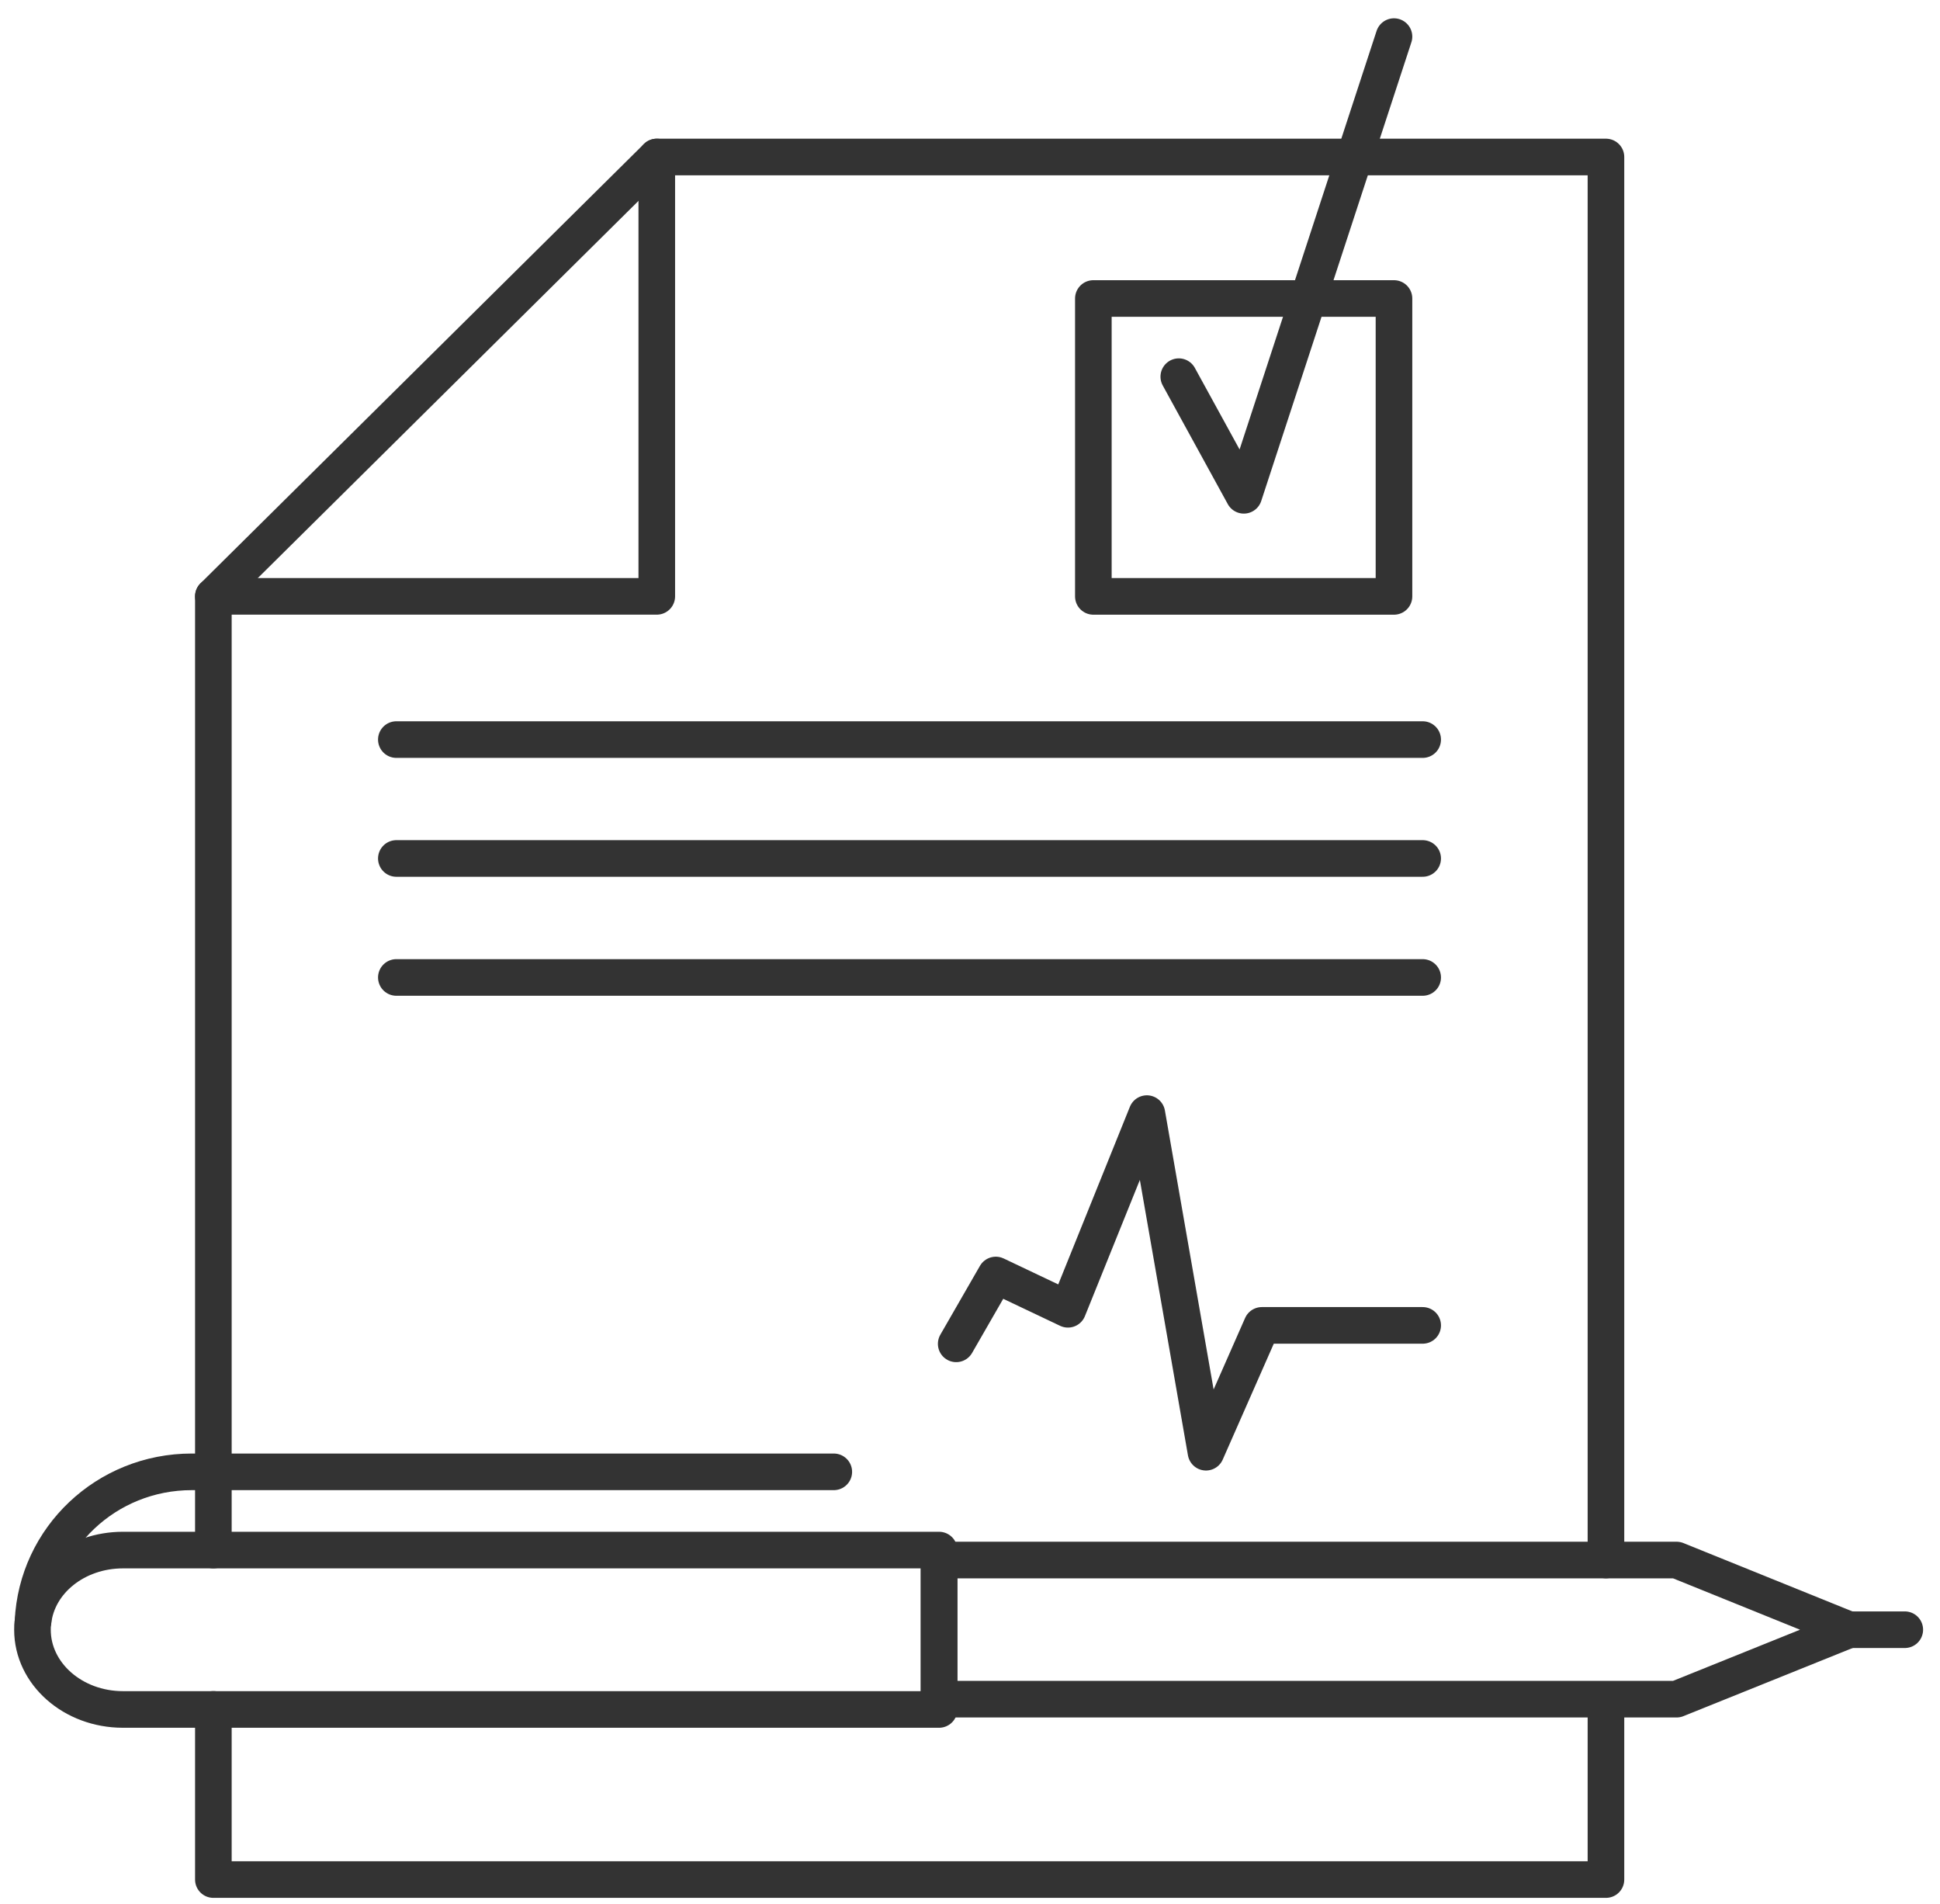 <svg width="53" height="52" viewBox="0 0 53 52" fill="none" xmlns="http://www.w3.org/2000/svg">
<path d="M25.655 42.337V46.69H3.358C1.993 46.69 0.887 45.714 0.887 44.514C0.887 44.441 0.887 44.361 0.903 44.289C1.024 43.185 2.082 42.337 3.358 42.337H25.655Z" stroke="#333333" stroke-miterlimit="10" stroke-linecap="round" stroke-linejoin="round"/>
<path d="M0.902 44.288C1.007 42.008 2.905 40.2 5.239 40.2H22.779" stroke="#333333" stroke-miterlimit="10" stroke-linecap="round" stroke-linejoin="round"/>
<path d="M45.804 46.409H35.734H25.655V44.513V42.609H35.734H45.804L50.512 44.513L45.804 46.409Z" stroke="#333333" stroke-miterlimit="10" stroke-linecap="round" stroke-linejoin="round"/>
<path d="M50.512 44.512H52.038" stroke="#333333" stroke-miterlimit="10" stroke-linecap="round" stroke-linejoin="round"/>
<path d="M26.123 36.704L27.205 34.824L29.176 35.76L31.332 30.416L32.947 39.664L34.473 36.2H38.867" stroke="#333333" stroke-miterlimit="10" stroke-linecap="round" stroke-linejoin="round"/>
<path d="M43.874 46.688V51.336H5.829V46.688" stroke="#333333" stroke-miterlimit="10" stroke-linecap="round" stroke-linejoin="round"/>
<path d="M5.829 42.336V16.288L17.943 4.288H43.874V42.608" stroke="#333333" stroke-miterlimit="10" stroke-linecap="round" stroke-linejoin="round"/>
<path d="M17.943 4.288V16.288H5.829" stroke="#333333" stroke-miterlimit="10" stroke-linecap="round" stroke-linejoin="round"/>
<path d="M38.083 8.153H29.87V16.289H38.083V8.153Z" stroke="#333333" stroke-miterlimit="10" stroke-linecap="round" stroke-linejoin="round"/>
<path d="M32.204 10.288L33.981 13.528L38.083 1" stroke="#333333" stroke-miterlimit="10" stroke-linecap="round" stroke-linejoin="round"/>
<path d="M10.828 20.2H38.867" stroke="#333333" stroke-miterlimit="10" stroke-linecap="round" stroke-linejoin="round"/>
<path d="M10.828 23.447H38.867" stroke="#333333" stroke-miterlimit="10" stroke-linecap="round" stroke-linejoin="round"/>
<path d="M10.828 26.697H38.867" stroke="#333333" stroke-miterlimit="10" stroke-linecap="round" stroke-linejoin="round"/>
</svg>
